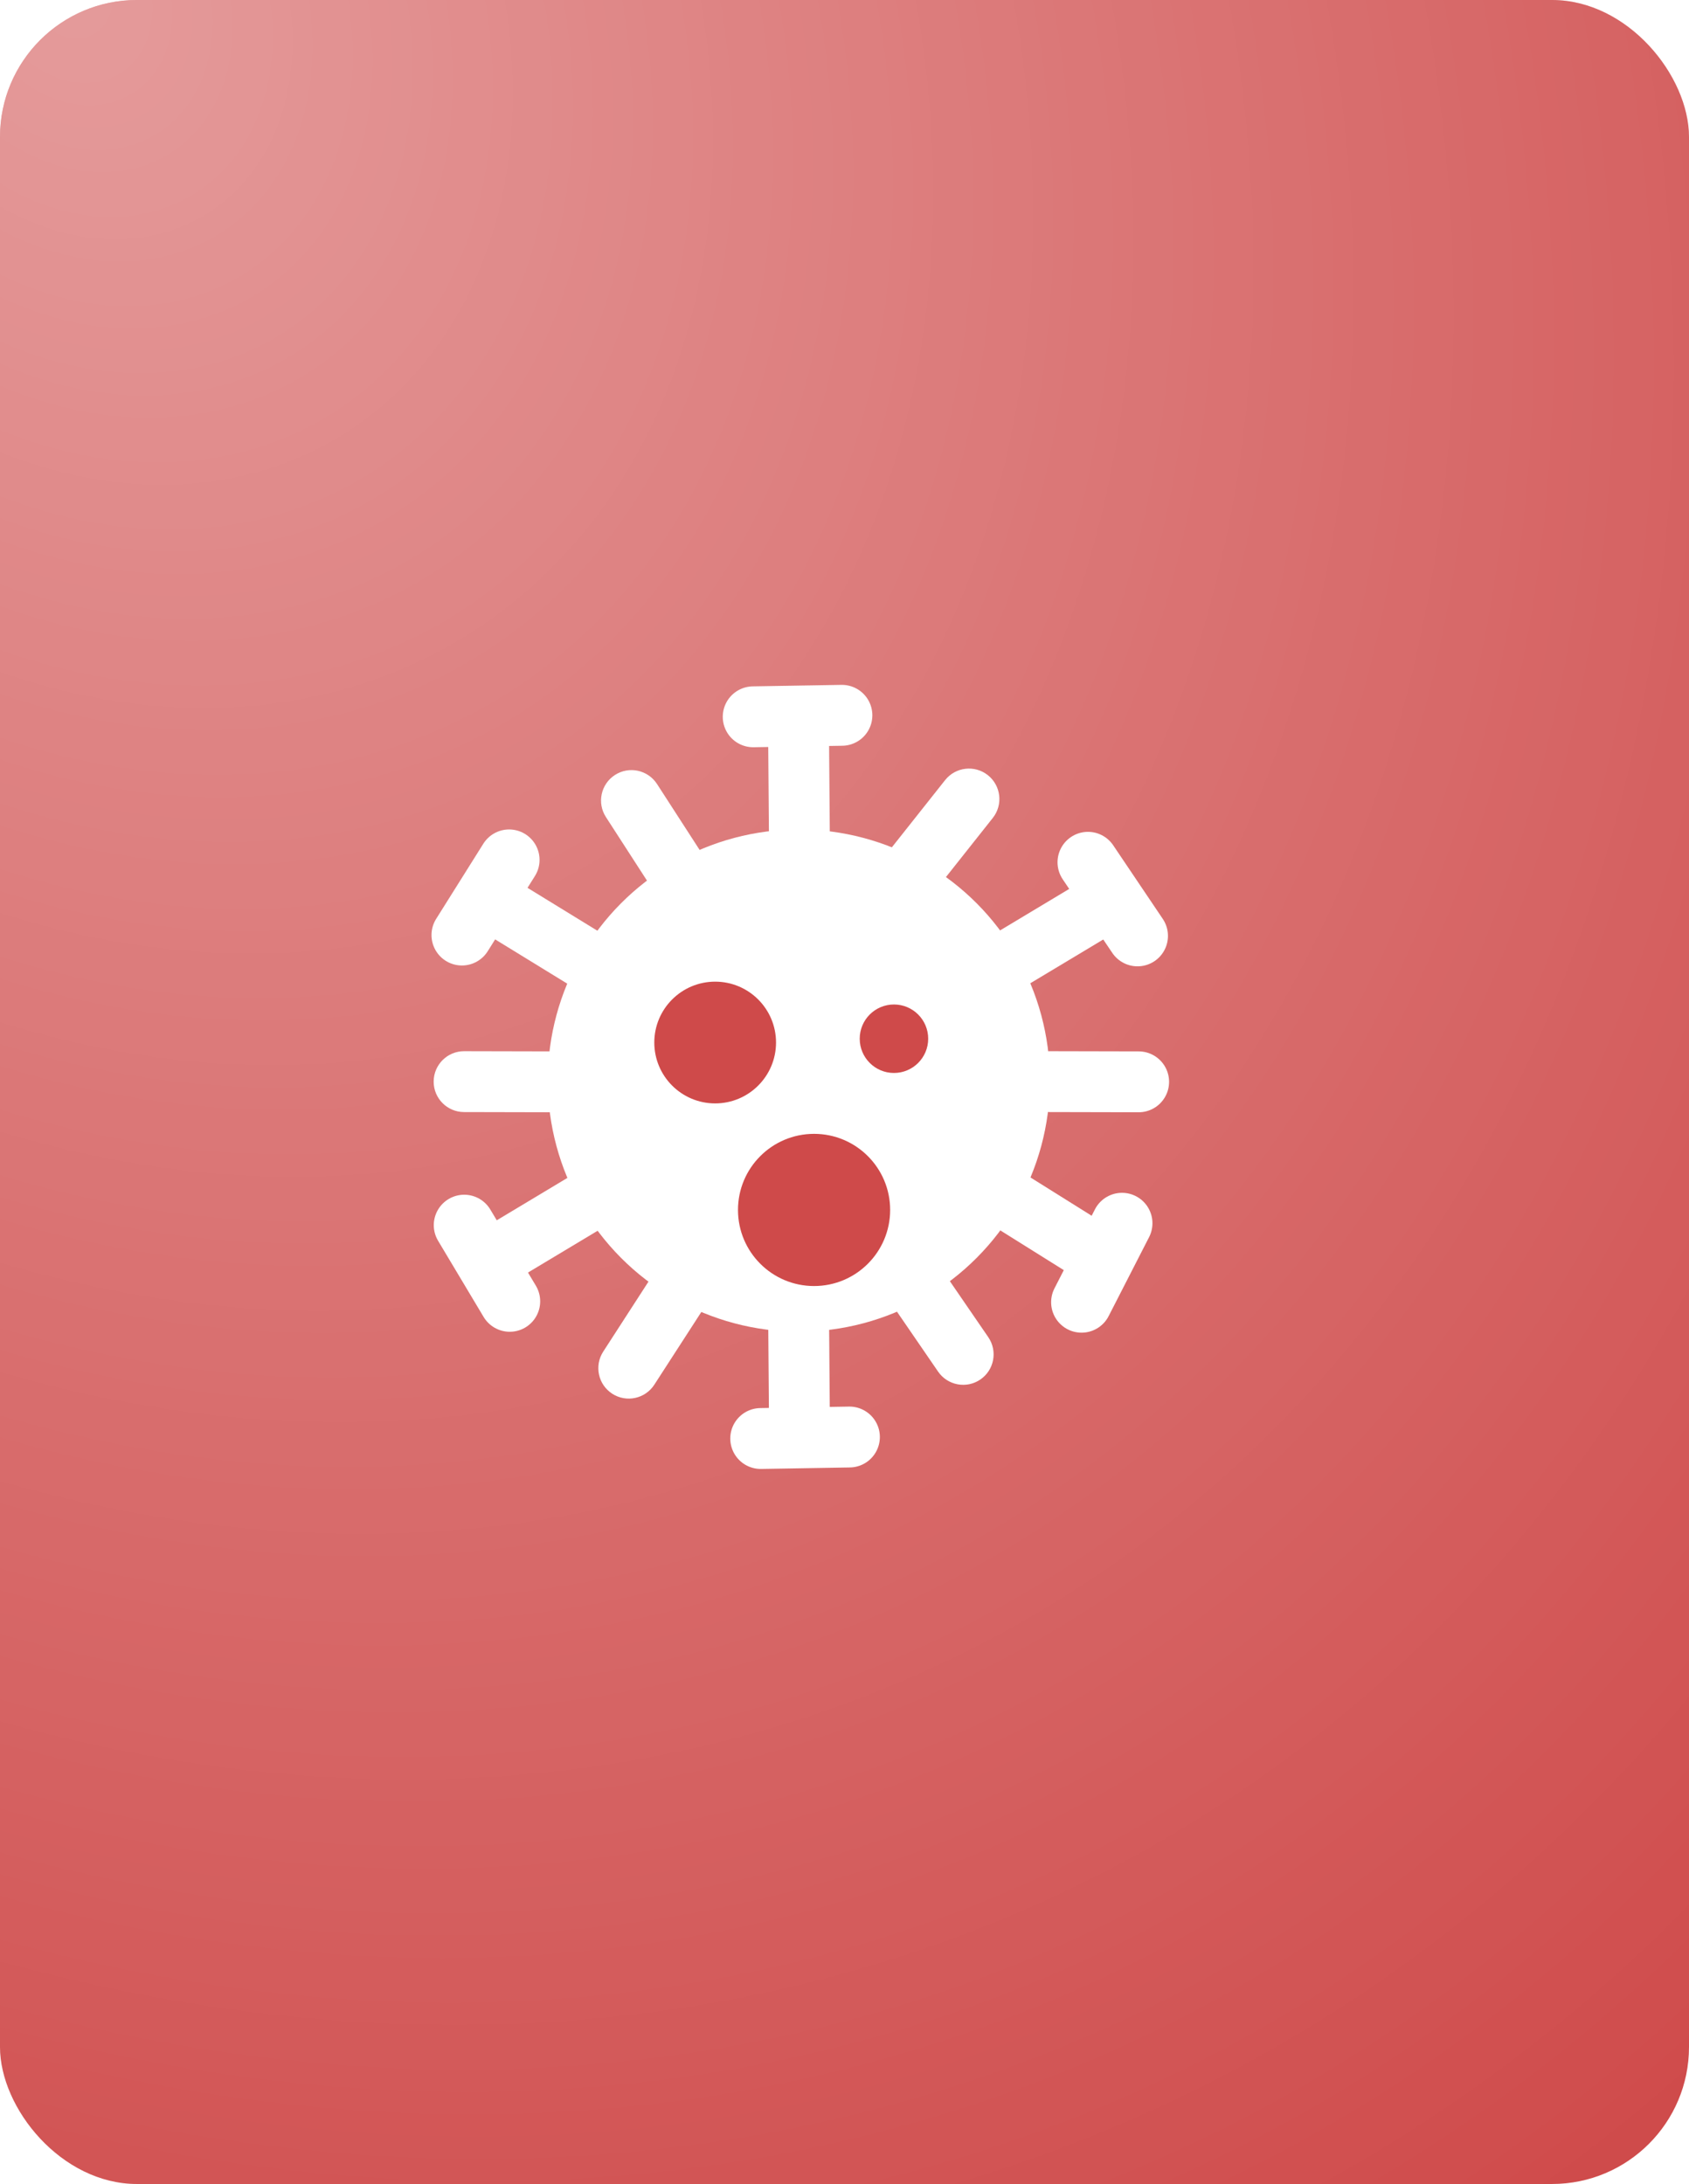 <svg width="222" height="287" viewBox="0 0 222 287" fill="none" xmlns="http://www.w3.org/2000/svg">
<rect width="222" height="287" rx="18" fill="#CF4A4A"/>
<rect width="222" height="287" rx="18" fill="url(#paint0_radial_21_14)" fill-opacity="0.45"/>
<path d="M67 164L77 158" stroke="white" stroke-width="8"/>
<path d="M133 126L143 120" stroke="white" stroke-width="8"/>
<path d="M67.03 119.95L76.97 126.05" stroke="white" stroke-width="8"/>
<path d="M132.488 157.601L142.374 163.787" stroke="white" stroke-width="8"/>
<path d="M104.975 97.995L105.069 109.656" stroke="white" stroke-width="8"/>
<path d="M104.975 174L105.069 185.662" stroke="white" stroke-width="8"/>
<path d="M61.009 138.138C58.8 138.133 57.005 139.92 57 142.13C56.995 144.339 58.782 146.133 60.991 146.138L61.009 138.138ZM60.991 146.138L72.653 146.164L72.671 138.164L61.009 138.138L60.991 146.138Z" fill="white"/>
<path d="M86.359 103.029C85.16 101.174 82.684 100.642 80.829 101.841C78.973 103.04 78.441 105.516 79.641 107.371L86.359 103.029ZM79.641 107.371L85.971 117.166L92.69 112.823L86.359 103.029L79.641 107.371Z" fill="white"/>
<path d="M66.917 113L60.716 122.876" stroke="white" stroke-width="8" stroke-linecap="round"/>
<path d="M67 171.009L61.015 161" stroke="white" stroke-width="8" stroke-linecap="round"/>
<path d="M99.986 189.036L111.647 188.84" stroke="white" stroke-width="8" stroke-linecap="round"/>
<path d="M147.475 160.749L142.158 171.128" stroke="white" stroke-width="8" stroke-linecap="round"/>
<path d="M149.515 122.986L143 113.314" stroke="white" stroke-width="8" stroke-linecap="round"/>
<path d="M110.66 94L99 94.196" stroke="white" stroke-width="8" stroke-linecap="round"/>
<path d="M130.493 107.484C131.865 105.753 131.574 103.237 129.842 101.865C128.111 100.493 125.595 100.784 124.223 102.516L130.493 107.484ZM124.223 102.516L116.98 111.656L123.25 116.624L130.493 107.484L124.223 102.516Z" fill="white"/>
<path d="M79.285 177.62C78.085 179.475 78.616 181.951 80.471 183.151C82.326 184.351 84.802 183.819 86.002 181.965L79.285 177.62ZM86.002 181.965L92.336 172.172L85.618 167.828L79.285 177.62L86.002 181.965Z" fill="white"/>
<path d="M138 142.138L149.662 142.164" stroke="white" stroke-width="8" stroke-linecap="round"/>
<path d="M123.301 180.245C124.552 182.066 127.042 182.529 128.863 181.279C130.684 180.029 131.147 177.539 129.897 175.718L123.301 180.245ZM129.897 175.718L123.298 166.103L116.702 170.63L123.301 180.245L129.897 175.718Z" fill="white"/>
<circle cx="105" cy="142" r="33" fill="white"/>
<g filter="url(#filter0_i_21_14)">
<circle cx="94" cy="133" r="8" fill="#CF4A4A"/>
</g>
<g filter="url(#filter1_i_21_14)">
<circle cx="107" cy="155" r="10" fill="#CF4A4A"/>
</g>
<g filter="url(#filter2_i_21_14)">
<circle cx="117.5" cy="132.5" r="4.5" fill="#CF4A4A"/>
</g>
<defs>
<filter id="filter0_i_21_14" x="86" y="125" width="16" height="20" filterUnits="userSpaceOnUse" color-interpolation-filters="sRGB">
<feFlood flood-opacity="0" result="BackgroundImageFix"/>
<feBlend mode="normal" in="SourceGraphic" in2="BackgroundImageFix" result="shape"/>
<feColorMatrix in="SourceAlpha" type="matrix" values="0 0 0 0 0 0 0 0 0 0 0 0 0 0 0 0 0 0 127 0" result="hardAlpha"/>
<feOffset dy="4"/>
<feGaussianBlur stdDeviation="2"/>
<feComposite in2="hardAlpha" operator="arithmetic" k2="-1" k3="1"/>
<feColorMatrix type="matrix" values="0 0 0 0 0 0 0 0 0 0 0 0 0 0 0 0 0 0 0.25 0"/>
<feBlend mode="normal" in2="shape" result="effect1_innerShadow_21_14"/>
</filter>
<filter id="filter1_i_21_14" x="97" y="145" width="20" height="24" filterUnits="userSpaceOnUse" color-interpolation-filters="sRGB">
<feFlood flood-opacity="0" result="BackgroundImageFix"/>
<feBlend mode="normal" in="SourceGraphic" in2="BackgroundImageFix" result="shape"/>
<feColorMatrix in="SourceAlpha" type="matrix" values="0 0 0 0 0 0 0 0 0 0 0 0 0 0 0 0 0 0 127 0" result="hardAlpha"/>
<feOffset dy="4"/>
<feGaussianBlur stdDeviation="2"/>
<feComposite in2="hardAlpha" operator="arithmetic" k2="-1" k3="1"/>
<feColorMatrix type="matrix" values="0 0 0 0 0 0 0 0 0 0 0 0 0 0 0 0 0 0 0.25 0"/>
<feBlend mode="normal" in2="shape" result="effect1_innerShadow_21_14"/>
</filter>
<filter id="filter2_i_21_14" x="113" y="128" width="9" height="13" filterUnits="userSpaceOnUse" color-interpolation-filters="sRGB">
<feFlood flood-opacity="0" result="BackgroundImageFix"/>
<feBlend mode="normal" in="SourceGraphic" in2="BackgroundImageFix" result="shape"/>
<feColorMatrix in="SourceAlpha" type="matrix" values="0 0 0 0 0 0 0 0 0 0 0 0 0 0 0 0 0 0 127 0" result="hardAlpha"/>
<feOffset dy="4"/>
<feGaussianBlur stdDeviation="2"/>
<feComposite in2="hardAlpha" operator="arithmetic" k2="-1" k3="1"/>
<feColorMatrix type="matrix" values="0 0 0 0 0 0 0 0 0 0 0 0 0 0 0 0 0 0 0.25 0"/>
<feBlend mode="normal" in2="shape" result="effect1_innerShadow_21_14"/>
</filter>
<radialGradient id="paint0_radial_21_14" cx="0" cy="0" r="1" gradientUnits="userSpaceOnUse" gradientTransform="translate(6.5 -9.69282e-06) rotate(53.872) scale(355.33 274.854)">
<stop stop-color="white"/>
<stop offset="1" stop-color="white" stop-opacity="0"/>
</radialGradient>
</defs>
</svg>
